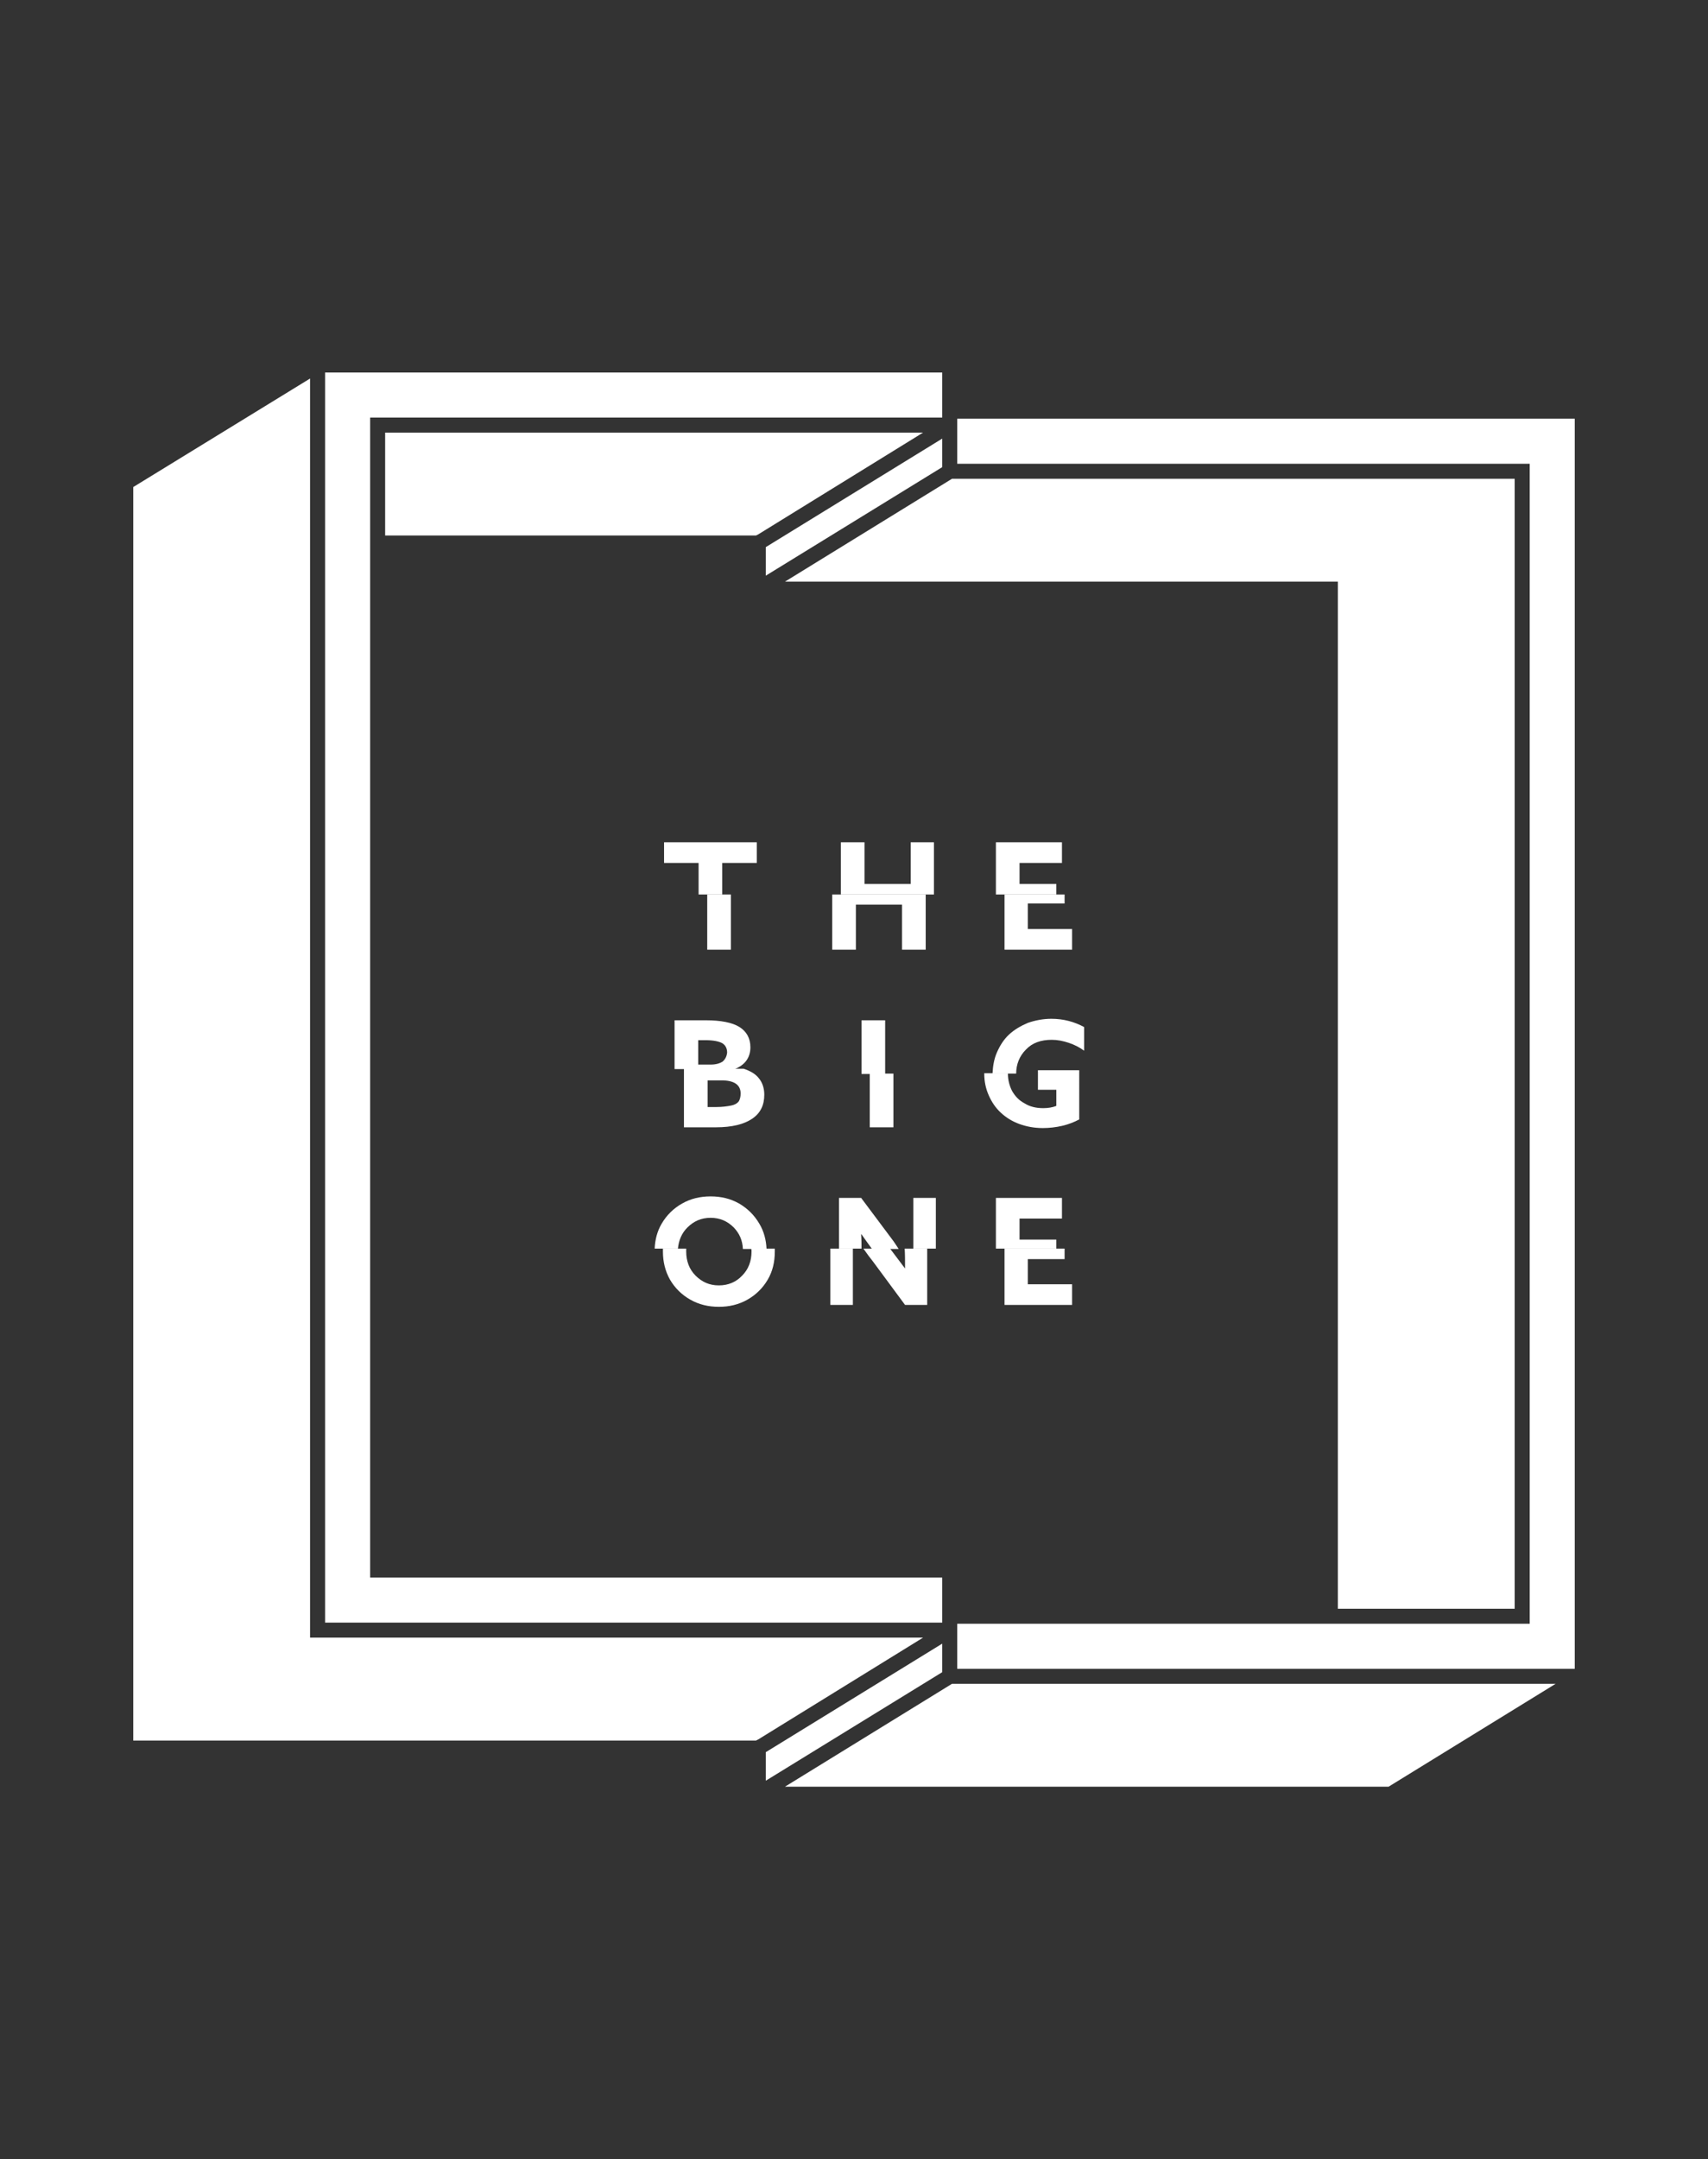 <?xml version="1.0" encoding="utf-8"?>
<!-- Generator: Adobe Illustrator 19.0.0, SVG Export Plug-In . SVG Version: 6.00 Build 0)  -->
<svg version="1.1" id="Layer_1" xmlns="http://www.w3.org/2000/svg" xmlns:xlink="http://www.w3.org/1999/xlink" x="0px" y="0px"
	 viewBox="-420 361 455 575" style="enable-background:new -420 361 455 575;" xml:space="preserve">
<rect x="-420" y="361" width="455" height="575" fill="#333333" stroke="none"/>
<style type="text/css">
	.st0{fill:#FFFFFF;}
</style>
<g>
	<g>
		<polygon class="st0" points="-210.9,836.8 -50.1,836.8 -5.6,809.4 -166.4,809.4 		"/>
		<polygon class="st0" points="-16.5,789.4 -16.5,488.5 -166.4,488.5 -210.9,515.9 -63.6,515.9 -63.6,789.4 		"/>
		<polygon class="st0" points="-165,472.5 -165,475.4 -165,476.2 -165,484.5 -12.5,484.5 -12.5,793.4 -165,793.4 -165,796.2 
			-165,797.1 -165,805.4 -0.5,805.4 -0.5,472.5 		"/>
		<polygon class="st0" points="-169,477.8 -216,506.7 -216,514.3 -216,514.3 -169,485.4 		"/>
		<polygon class="st0" points="-169,798.7 -216,827.6 -216,835.2 -169,806.3 		"/>
		<polygon class="st0" points="-176.3,476.2 -180.1,476.2 -317.4,476.2 -317.4,503.6 -220,503.6 -218.6,503.6 -218,503.3 
			-174.1,476.2 		"/>
		<polygon class="st0" points="-176.3,797.1 -180.1,797.1 -337.4,797.1 -337.4,461.8 -384.5,490.7 -384.5,824.5 -220,824.5 
			-218.6,824.5 -218,824.2 -174.1,797.1 		"/>
		<polygon class="st0" points="-169.8,793.1 -169,793.1 -169,792.6 -169,790.3 -169,789.4 -169,789.4 -169,781.1 -321.4,781.1 
			-321.4,472.2 -173.6,472.2 -169.8,472.2 -169,472.2 -169,471.7 -169,469.4 -169,468.5 -169,460.2 -333.4,460.2 -333.4,793.1 
			-173.6,793.1 		"/>
	</g>
	<g>
		<g>
			<polygon class="st0" points="-227.6,590.8 -218.4,590.8 -218.4,585.3 -243.1,585.3 -243.1,590.8 -233.9,590.8 -233.9,599.2 
				-227.6,599.2 			"/>
			<polygon class="st0" points="-171.2,585.3 -177.4,585.3 -177.4,596.4 -189.7,596.4 -189.7,585.3 -196,585.3 -196,599.2 
				-171.2,599.2 			"/>
			<polygon class="st0" points="-138.6,596.4 -148.4,596.4 -148.4,590.8 -137.1,590.8 -137.1,585.3 -154.7,585.3 -154.7,599.2 
				-138.6,599.2 			"/>
			<rect x="-231.6" y="599.2" class="st0" width="6.3" height="14.7"/>
			<polygon class="st0" points="-192,613.9 -192,601.9 -179.7,601.9 -179.7,613.9 -173.4,613.9 -173.4,599.2 -198.3,599.2 
				-198.3,613.9 			"/>
			<polygon class="st0" points="-134.4,613.9 -134.4,608.4 -146.2,608.4 -146.2,601.6 -136.4,601.6 -136.4,599.2 -152.4,599.2 
				-152.4,613.9 			"/>
			<rect x="-188.3" y="646.9" class="st0" width="6.3" height="14.3"/>
			<path class="st0" d="M-143.6,651.2h5v4.3c-1,0.4-2.2,0.6-3.5,0.6c-1.9,0-3.6-0.4-5-1.3c-1.5-0.8-2.5-1.9-3.3-3.3
				c-0.7-1.4-1.1-2.9-1.1-4.6v-0.1h-6.3v0.1c0,2.1,0.4,4,1.2,5.8s1.8,3.3,3.2,4.6c1.4,1.3,3,2.3,4.9,3c1.9,0.7,4,1.1,6.3,1.1
				c1.7,0,3.5-0.2,5.2-0.6c1.7-0.4,3.2-1,4.5-1.7V646h-11v5.2H-143.6z"/>
			<rect x="-190.5" y="632.7" class="st0" width="6.3" height="14.3"/>
			<path class="st0" d="M-146.7,640.5c1.7-1.8,4-2.6,6.9-2.6c1.5,0,3,0.3,4.5,0.8s2.9,1.2,4.1,2.1v-6.3c-2.6-1.4-5.5-2.2-8.7-2.2
				c-2.2,0-4.3,0.4-6.3,1.1c-1.9,0.8-3.6,1.8-5,3.1c-1.4,1.3-2.4,2.9-3.2,4.7c-0.8,1.8-1.1,3.7-1.2,5.7h6.3
				C-149.3,644.4-148.4,642.2-146.7,640.5z"/>
			<path class="st0" d="M-219.8,694.3c0,2.5-0.8,4.7-2.5,6.4c-1.6,1.7-3.7,2.6-6.2,2.6s-4.5-0.9-6.2-2.6c-1.7-1.7-2.5-3.9-2.5-6.4
				c0-0.3,0-0.5,0-0.8h-6.2c0,0.3,0,0.5,0,0.8c0,2.7,0.6,5.2,1.9,7.5c1.3,2.2,3.1,4,5.4,5.3c2.3,1.3,4.8,1.9,7.6,1.9
				s5.3-0.6,7.6-1.9s4.1-3.1,5.4-5.3c1.3-2.2,1.9-4.7,1.9-7.5c0-0.3,0-0.5,0-0.8h-6.3C-219.8,693.7-219.8,694-219.8,694.3z"/>
			<path class="st0" d="M-178.9,698.8L-178.9,698.8c-1.5-2-2.8-3.7-4-5.3h-7.1c0.9,1.3,1.8,2.5,2.6,3.5l8.5,11.5h5.9v-15h-6
				C-178.9,695-178.9,696.8-178.9,698.8z"/>
			<path class="st0" d="M-198.8,708.5h6v-10.6c0-0.7,0-2.1,0-4.4h-6V708.5z"/>
			<polygon class="st0" points="-136.4,696.3 -136.4,693.5 -152.4,693.5 -152.4,708.5 -134.4,708.5 -134.4,703 -146.2,703 
				-146.2,696.3 			"/>
			<path class="st0" d="M-223.1,681.5c-2.3-1.3-4.8-1.9-7.6-1.9s-5.3,0.6-7.6,1.9s-4.1,3.1-5.4,5.3c-1.2,2-1.8,4.3-1.9,6.7h6.2
				c0.2-2.2,1-4.1,2.5-5.6c1.7-1.7,3.7-2.6,6.2-2.6s4.5,0.9,6.2,2.6c1.5,1.6,2.3,3.4,2.4,5.7h6.3c-0.1-2.4-0.7-4.7-1.9-6.7
				C-219.1,684.5-220.9,682.8-223.1,681.5z"/>
			<path class="st0" d="M-176.7,680v10.6c0,0.8,0,1.8,0,2.9h6V680H-176.7z"/>
			<path class="st0" d="M-182,691.5l-8.6-11.5h-5.9v13.5h6c0-1.1,0-2.4-0.1-3.8h0.1c1,1.4,1.9,2.7,2.8,3.9h7.1
				C-181.1,692.8-181.6,692.1-182,691.5z"/>
			<polygon class="st0" points="-138.6,691.1 -148.4,691.1 -148.4,685.5 -137.1,685.5 -137.1,680 -154.7,680 -154.7,693.5 
				-138.6,693.5 			"/>
		</g>
		<g>
			<path class="st0" d="M-237.8,645.6v15.6h8.5c4.3,0,7.5-0.8,9.7-2.3s3.2-3.6,3.2-6.4c0-1.7-0.5-3.2-1.4-4.3
				c-0.9-1.2-2.3-2-4.1-2.6l0,0L-237.8,645.6L-237.8,645.6z M-223.2,654.3c-0.4,0.5-1,0.9-2,1.1c-1,0.2-2.3,0.4-4,0.4h-2.3v-7.1h3.7
				c3.4,0,5.1,1.2,5.1,3.5C-222.7,653.1-222.9,653.8-223.2,654.3z"/>
			<path class="st0" d="M-220.1,639.9c0-2.4-1-4.2-2.9-5.4c-1.9-1.2-5-1.8-9-1.8h-8.3v13h16C-221.5,644.6-220.1,642.6-220.1,639.9z
				 M-227.5,643.7c-0.8,0.5-1.8,0.8-3.2,0.8h-3.3V638h1.9c2.1,0,3.6,0.3,4.5,0.8c0.8,0.5,1.3,1.3,1.3,2.5
				C-226.4,642.3-226.8,643.1-227.5,643.7z"/>
		</g>
	</g>
</g>
</svg>
